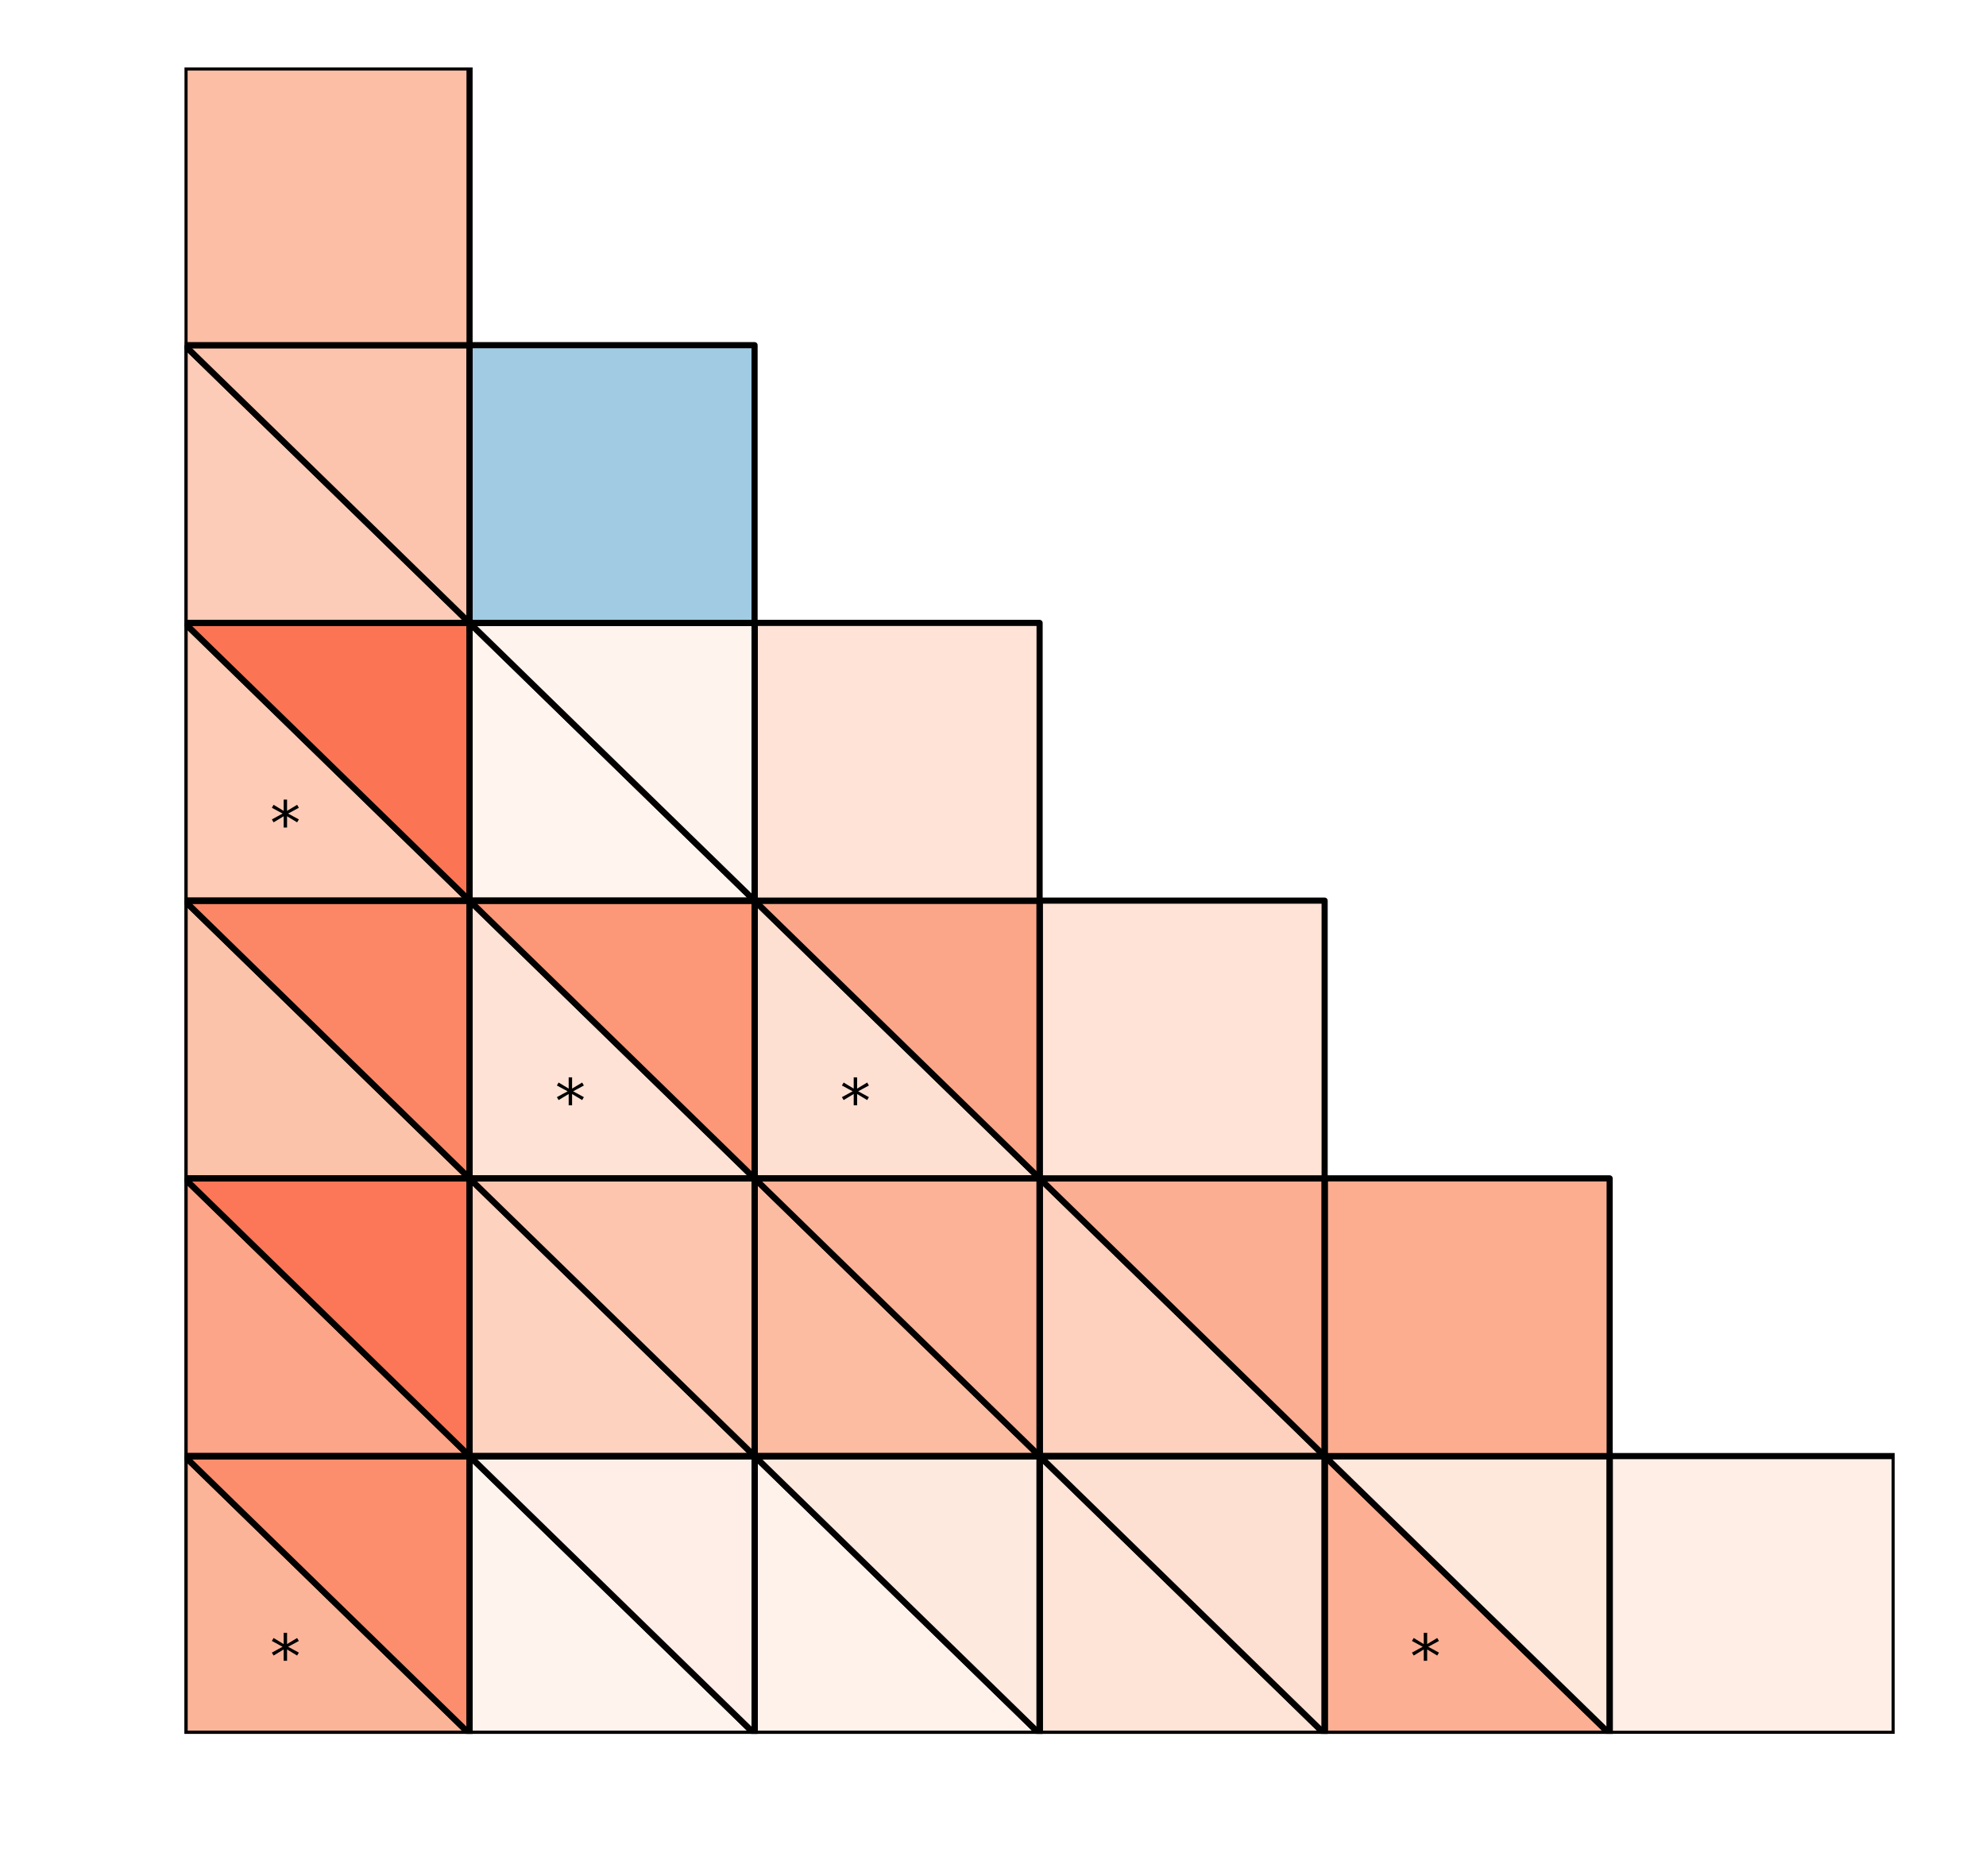 <?xml version="1.0" encoding="utf-8" standalone="no"?>
<!DOCTYPE svg PUBLIC "-//W3C//DTD SVG 1.1//EN"
  "http://www.w3.org/Graphics/SVG/1.1/DTD/svg11.dtd">
<!-- Created with matplotlib (http://matplotlib.org/) -->
<svg height="306pt" version="1.1" viewBox="0 0 324 306" width="324pt" xmlns="http://www.w3.org/2000/svg" xmlns:xlink="http://www.w3.org/1999/xlink">
 <defs>
  <style type="text/css">
*{stroke-linecap:butt;stroke-linejoin:round;}
  </style>
 </defs>
 <g id="figure_1">
  <g id="patch_1">
   <path d="M 0 306.677 
L 324.255 306.677 
L 324.255 0 
L 0 0 
z
" style="fill:#ffffff;"/>
  </g>
  <g id="axes_1">
   <g id="patch_2">
    <path clip-path="url(#pb7d489ac65)" d="M 309.103 282.799 
L 262.603 282.799 
L 262.603 237.499 
L 309.103 237.499 
z
" style="fill:#ffeee6;stroke:#000000;stroke-linejoin:miter;"/>
   </g>
   <g id="patch_3">
    <path clip-path="url(#pb7d489ac65)" d="M 262.603 282.799 
L 216.103 282.799 
L 216.103 237.499 
z
" style="fill:#fcaf93;stroke:#000000;stroke-linejoin:miter;"/>
   </g>
   <g id="patch_4">
    <path clip-path="url(#pb7d489ac65)" d="M 262.603 282.799 
L 216.103 237.499 
L 262.603 237.499 
z
" style="fill:#fee7db;stroke:#000000;stroke-linejoin:miter;"/>
   </g>
   <g id="patch_5">
    <path clip-path="url(#pb7d489ac65)" d="M 262.603 282.799 
L 216.103 282.799 
L 216.103 237.499 
L 262.603 237.499 
z
" style="fill:none;stroke:#000000;stroke-linejoin:miter;"/>
   </g>
   <g id="patch_6">
    <path clip-path="url(#pb7d489ac65)" d="M 216.103 282.799 
L 169.603 282.799 
L 169.603 237.499 
z
" style="fill:#fee3d7;stroke:#000000;stroke-linejoin:miter;"/>
   </g>
   <g id="patch_7">
    <path clip-path="url(#pb7d489ac65)" d="M 216.103 282.799 
L 169.603 237.499 
L 216.103 237.499 
z
" style="fill:#fee0d2;stroke:#000000;stroke-linejoin:miter;"/>
   </g>
   <g id="patch_8">
    <path clip-path="url(#pb7d489ac65)" d="M 216.103 282.799 
L 169.603 282.799 
L 169.603 237.499 
L 216.103 237.499 
z
" style="fill:none;stroke:#000000;stroke-linejoin:miter;"/>
   </g>
   <g id="patch_9">
    <path clip-path="url(#pb7d489ac65)" d="M 169.603 282.799 
L 123.103 282.799 
L 123.103 237.499 
z
" style="fill:#fff2eb;stroke:#000000;stroke-linejoin:miter;"/>
   </g>
   <g id="patch_10">
    <path clip-path="url(#pb7d489ac65)" d="M 169.603 282.799 
L 123.103 237.499 
L 169.603 237.499 
z
" style="fill:#fee9df;stroke:#000000;stroke-linejoin:miter;"/>
   </g>
   <g id="patch_11">
    <path clip-path="url(#pb7d489ac65)" d="M 169.603 282.799 
L 123.103 282.799 
L 123.103 237.499 
L 169.603 237.499 
z
" style="fill:none;stroke:#000000;stroke-linejoin:miter;"/>
   </g>
   <g id="patch_12">
    <path clip-path="url(#pb7d489ac65)" d="M 123.103 282.799 
L 76.603 282.799 
L 76.603 237.499 
z
" style="fill:#fff3ed;stroke:#000000;stroke-linejoin:miter;"/>
   </g>
   <g id="patch_13">
    <path clip-path="url(#pb7d489ac65)" d="M 123.103 282.799 
L 76.603 237.499 
L 123.103 237.499 
z
" style="fill:#ffeee7;stroke:#000000;stroke-linejoin:miter;"/>
   </g>
   <g id="patch_14">
    <path clip-path="url(#pb7d489ac65)" d="M 123.103 282.799 
L 76.603 282.799 
L 76.603 237.499 
L 123.103 237.499 
z
" style="fill:none;stroke:#000000;stroke-linejoin:miter;"/>
   </g>
   <g id="patch_15">
    <path clip-path="url(#pb7d489ac65)" d="M 76.603 282.799 
L 30.103 282.799 
L 30.103 237.499 
z
" style="fill:#fcb499;stroke:#000000;stroke-linejoin:miter;"/>
   </g>
   <g id="patch_16">
    <path clip-path="url(#pb7d489ac65)" d="M 76.603 282.799 
L 30.103 237.499 
L 76.603 237.499 
z
" style="fill:#fc8e6e;stroke:#000000;stroke-linejoin:miter;"/>
   </g>
   <g id="patch_17">
    <path clip-path="url(#pb7d489ac65)" d="M 76.603 282.799 
L 30.103 282.799 
L 30.103 237.499 
L 76.603 237.499 
z
" style="fill:none;stroke:#000000;stroke-linejoin:miter;"/>
   </g>
   <g id="patch_18">
    <path clip-path="url(#pb7d489ac65)" d="M 262.603 237.499 
L 216.103 237.499 
L 216.103 192.199 
L 262.603 192.199 
z
" style="fill:#fcad90;stroke:#000000;stroke-linejoin:miter;"/>
   </g>
   <g id="patch_19">
    <path clip-path="url(#pb7d489ac65)" d="M 216.103 237.499 
L 169.603 237.499 
L 169.603 192.199 
z
" style="fill:#fdd1be;stroke:#000000;stroke-linejoin:miter;"/>
   </g>
   <g id="patch_20">
    <path clip-path="url(#pb7d489ac65)" d="M 216.103 237.499 
L 169.603 192.199 
L 216.103 192.199 
z
" style="fill:#fcae92;stroke:#000000;stroke-linejoin:miter;"/>
   </g>
   <g id="patch_21">
    <path clip-path="url(#pb7d489ac65)" d="M 216.103 237.499 
L 169.603 237.499 
L 169.603 192.199 
L 216.103 192.199 
z
" style="fill:none;stroke:#000000;stroke-linejoin:miter;"/>
   </g>
   <g id="patch_22">
    <path clip-path="url(#pb7d489ac65)" d="M 169.603 237.499 
L 123.103 237.499 
L 123.103 192.199 
z
" style="fill:#fcbca2;stroke:#000000;stroke-linejoin:miter;"/>
   </g>
   <g id="patch_23">
    <path clip-path="url(#pb7d489ac65)" d="M 169.603 237.499 
L 123.103 192.199 
L 169.603 192.199 
z
" style="fill:#fcb296;stroke:#000000;stroke-linejoin:miter;"/>
   </g>
   <g id="patch_24">
    <path clip-path="url(#pb7d489ac65)" d="M 169.603 237.499 
L 123.103 237.499 
L 123.103 192.199 
L 169.603 192.199 
z
" style="fill:none;stroke:#000000;stroke-linejoin:miter;"/>
   </g>
   <g id="patch_25">
    <path clip-path="url(#pb7d489ac65)" d="M 123.103 237.499 
L 76.603 237.499 
L 76.603 192.199 
z
" style="fill:#fdd2bf;stroke:#000000;stroke-linejoin:miter;"/>
   </g>
   <g id="patch_26">
    <path clip-path="url(#pb7d489ac65)" d="M 123.103 237.499 
L 76.603 192.199 
L 123.103 192.199 
z
" style="fill:#fdc5ae;stroke:#000000;stroke-linejoin:miter;"/>
   </g>
   <g id="patch_27">
    <path clip-path="url(#pb7d489ac65)" d="M 123.103 237.499 
L 76.603 237.499 
L 76.603 192.199 
L 123.103 192.199 
z
" style="fill:none;stroke:#000000;stroke-linejoin:miter;"/>
   </g>
   <g id="patch_28">
    <path clip-path="url(#pb7d489ac65)" d="M 76.603 237.499 
L 30.103 237.499 
L 30.103 192.199 
z
" style="fill:#fca588;stroke:#000000;stroke-linejoin:miter;"/>
   </g>
   <g id="patch_29">
    <path clip-path="url(#pb7d489ac65)" d="M 76.603 237.499 
L 30.103 192.199 
L 76.603 192.199 
z
" style="fill:#fb7757;stroke:#000000;stroke-linejoin:miter;"/>
   </g>
   <g id="patch_30">
    <path clip-path="url(#pb7d489ac65)" d="M 76.603 237.499 
L 30.103 237.499 
L 30.103 192.199 
L 76.603 192.199 
z
" style="fill:none;stroke:#000000;stroke-linejoin:miter;"/>
   </g>
   <g id="patch_31">
    <path clip-path="url(#pb7d489ac65)" d="M 216.103 192.199 
L 169.603 192.199 
L 169.603 146.899 
L 216.103 146.899 
z
" style="fill:#fee3d6;stroke:#000000;stroke-linejoin:miter;"/>
   </g>
   <g id="patch_32">
    <path clip-path="url(#pb7d489ac65)" d="M 169.603 192.199 
L 123.103 192.199 
L 123.103 146.899 
z
" style="fill:#fee0d2;stroke:#000000;stroke-linejoin:miter;"/>
   </g>
   <g id="patch_33">
    <path clip-path="url(#pb7d489ac65)" d="M 169.603 192.199 
L 123.103 146.899 
L 169.603 146.899 
z
" style="fill:#fca689;stroke:#000000;stroke-linejoin:miter;"/>
   </g>
   <g id="patch_34">
    <path clip-path="url(#pb7d489ac65)" d="M 169.603 192.199 
L 123.103 192.199 
L 123.103 146.899 
L 169.603 146.899 
z
" style="fill:none;stroke:#000000;stroke-linejoin:miter;"/>
   </g>
   <g id="patch_35">
    <path clip-path="url(#pb7d489ac65)" d="M 123.103 192.199 
L 76.603 192.199 
L 76.603 146.899 
z
" style="fill:#fee2d5;stroke:#000000;stroke-linejoin:miter;"/>
   </g>
   <g id="patch_36">
    <path clip-path="url(#pb7d489ac65)" d="M 123.103 192.199 
L 76.603 146.899 
L 123.103 146.899 
z
" style="fill:#fc9777;stroke:#000000;stroke-linejoin:miter;"/>
   </g>
   <g id="patch_37">
    <path clip-path="url(#pb7d489ac65)" d="M 123.103 192.199 
L 76.603 192.199 
L 76.603 146.899 
L 123.103 146.899 
z
" style="fill:none;stroke:#000000;stroke-linejoin:miter;"/>
   </g>
   <g id="patch_38">
    <path clip-path="url(#pb7d489ac65)" d="M 76.603 192.199 
L 30.103 192.199 
L 30.103 146.899 
z
" style="fill:#fcc3ab;stroke:#000000;stroke-linejoin:miter;"/>
   </g>
   <g id="patch_39">
    <path clip-path="url(#pb7d489ac65)" d="M 76.603 192.199 
L 30.103 146.899 
L 76.603 146.899 
z
" style="fill:#fc8767;stroke:#000000;stroke-linejoin:miter;"/>
   </g>
   <g id="patch_40">
    <path clip-path="url(#pb7d489ac65)" d="M 76.603 192.199 
L 30.103 192.199 
L 30.103 146.899 
L 76.603 146.899 
z
" style="fill:none;stroke:#000000;stroke-linejoin:miter;"/>
   </g>
   <g id="patch_41">
    <path clip-path="url(#pb7d489ac65)" d="M 169.603 146.899 
L 123.103 146.899 
L 123.103 101.599 
L 169.603 101.599 
z
" style="fill:#fee3d6;stroke:#000000;stroke-linejoin:miter;"/>
   </g>
   <g id="patch_42">
    <path clip-path="url(#pb7d489ac65)" d="M 123.103 146.899 
L 76.603 146.899 
L 76.603 101.599 
z
" style="fill:#fff4ee;stroke:#000000;stroke-linejoin:miter;"/>
   </g>
   <g id="patch_43">
    <path clip-path="url(#pb7d489ac65)" d="M 123.103 146.899 
L 76.603 101.599 
L 123.103 101.599 
z
" style="fill:#fff3ed;stroke:#000000;stroke-linejoin:miter;"/>
   </g>
   <g id="patch_44">
    <path clip-path="url(#pb7d489ac65)" d="M 123.103 146.899 
L 76.603 146.899 
L 76.603 101.599 
L 123.103 101.599 
z
" style="fill:none;stroke:#000000;stroke-linejoin:miter;"/>
   </g>
   <g id="patch_45">
    <path clip-path="url(#pb7d489ac65)" d="M 76.603 146.899 
L 30.103 146.899 
L 30.103 101.599 
z
" style="fill:#fdcbb6;stroke:#000000;stroke-linejoin:miter;"/>
   </g>
   <g id="patch_46">
    <path clip-path="url(#pb7d489ac65)" d="M 76.603 146.899 
L 30.103 101.599 
L 76.603 101.599 
z
" style="fill:#fb7555;stroke:#000000;stroke-linejoin:miter;"/>
   </g>
   <g id="patch_47">
    <path clip-path="url(#pb7d489ac65)" d="M 76.603 146.899 
L 30.103 146.899 
L 30.103 101.599 
L 76.603 101.599 
z
" style="fill:none;stroke:#000000;stroke-linejoin:miter;"/>
   </g>
   <g id="patch_48">
    <path clip-path="url(#pb7d489ac65)" d="M 123.103 101.599 
L 76.603 101.599 
L 76.603 56.299 
L 123.103 56.299 
z
" style="fill:#a1cbe2;stroke:#000000;stroke-linejoin:miter;"/>
   </g>
   <g id="patch_49">
    <path clip-path="url(#pb7d489ac65)" d="M 76.603 101.599 
L 30.103 101.599 
L 30.103 56.299 
z
" style="fill:#fdccb8;stroke:#000000;stroke-linejoin:miter;"/>
   </g>
   <g id="patch_50">
    <path clip-path="url(#pb7d489ac65)" d="M 76.603 101.599 
L 30.103 56.299 
L 76.603 56.299 
z
" style="fill:#fcc4ad;stroke:#000000;stroke-linejoin:miter;"/>
   </g>
   <g id="patch_51">
    <path clip-path="url(#pb7d489ac65)" d="M 76.603 101.599 
L 30.103 101.599 
L 30.103 56.299 
L 76.603 56.299 
z
" style="fill:none;stroke:#000000;stroke-linejoin:miter;"/>
   </g>
   <g id="patch_52">
    <path clip-path="url(#pb7d489ac65)" d="M 76.603 56.299 
L 30.103 56.299 
L 30.103 10.999 
L 76.603 10.999 
z
" style="fill:#fcbea5;stroke:#000000;stroke-linejoin:miter;"/>
   </g>
   <g id="text_1">
    <!-- * -->
    <defs>
     <path d="M 47.016 60.891 
L 29.5 51.422 
L 47.016 41.891 
L 44.188 37.109 
L 27.781 47.016 
L 27.781 28.609 
L 22.219 28.609 
L 22.219 47.016 
L 5.812 37.109 
L 2.984 41.891 
L 20.516 51.422 
L 2.984 60.891 
L 5.812 65.719 
L 22.219 55.812 
L 22.219 74.219 
L 27.781 74.219 
L 27.781 55.812 
L 44.188 65.719 
z
" id="DejaVuSans-2a"/>
    </defs>
    <g transform="translate(230.053 273.739)scale(0.1 -0.1)">
     <use xlink:href="#DejaVuSans-2a"/>
    </g>
   </g>
   <g id="text_2">
    <!-- * -->
    <g transform="translate(44.053 273.739)scale(0.1 -0.1)">
     <use xlink:href="#DejaVuSans-2a"/>
    </g>
   </g>
   <g id="text_3">
    <!-- * -->
    <g transform="translate(137.053 183.139)scale(0.1 -0.1)">
     <use xlink:href="#DejaVuSans-2a"/>
    </g>
   </g>
   <g id="text_4">
    <!-- * -->
    <g transform="translate(90.553 183.139)scale(0.1 -0.1)">
     <use xlink:href="#DejaVuSans-2a"/>
    </g>
   </g>
   <g id="text_5">
    <!-- * -->
    <g transform="translate(44.053 137.839)scale(0.1 -0.1)">
     <use xlink:href="#DejaVuSans-2a"/>
    </g>
   </g>
  </g>
 </g>
 <defs>
  <clipPath id="pb7d489ac65">
   <rect height="271.8" width="279" x="30.103" y="10.999"/>
  </clipPath>
 </defs>
</svg>

